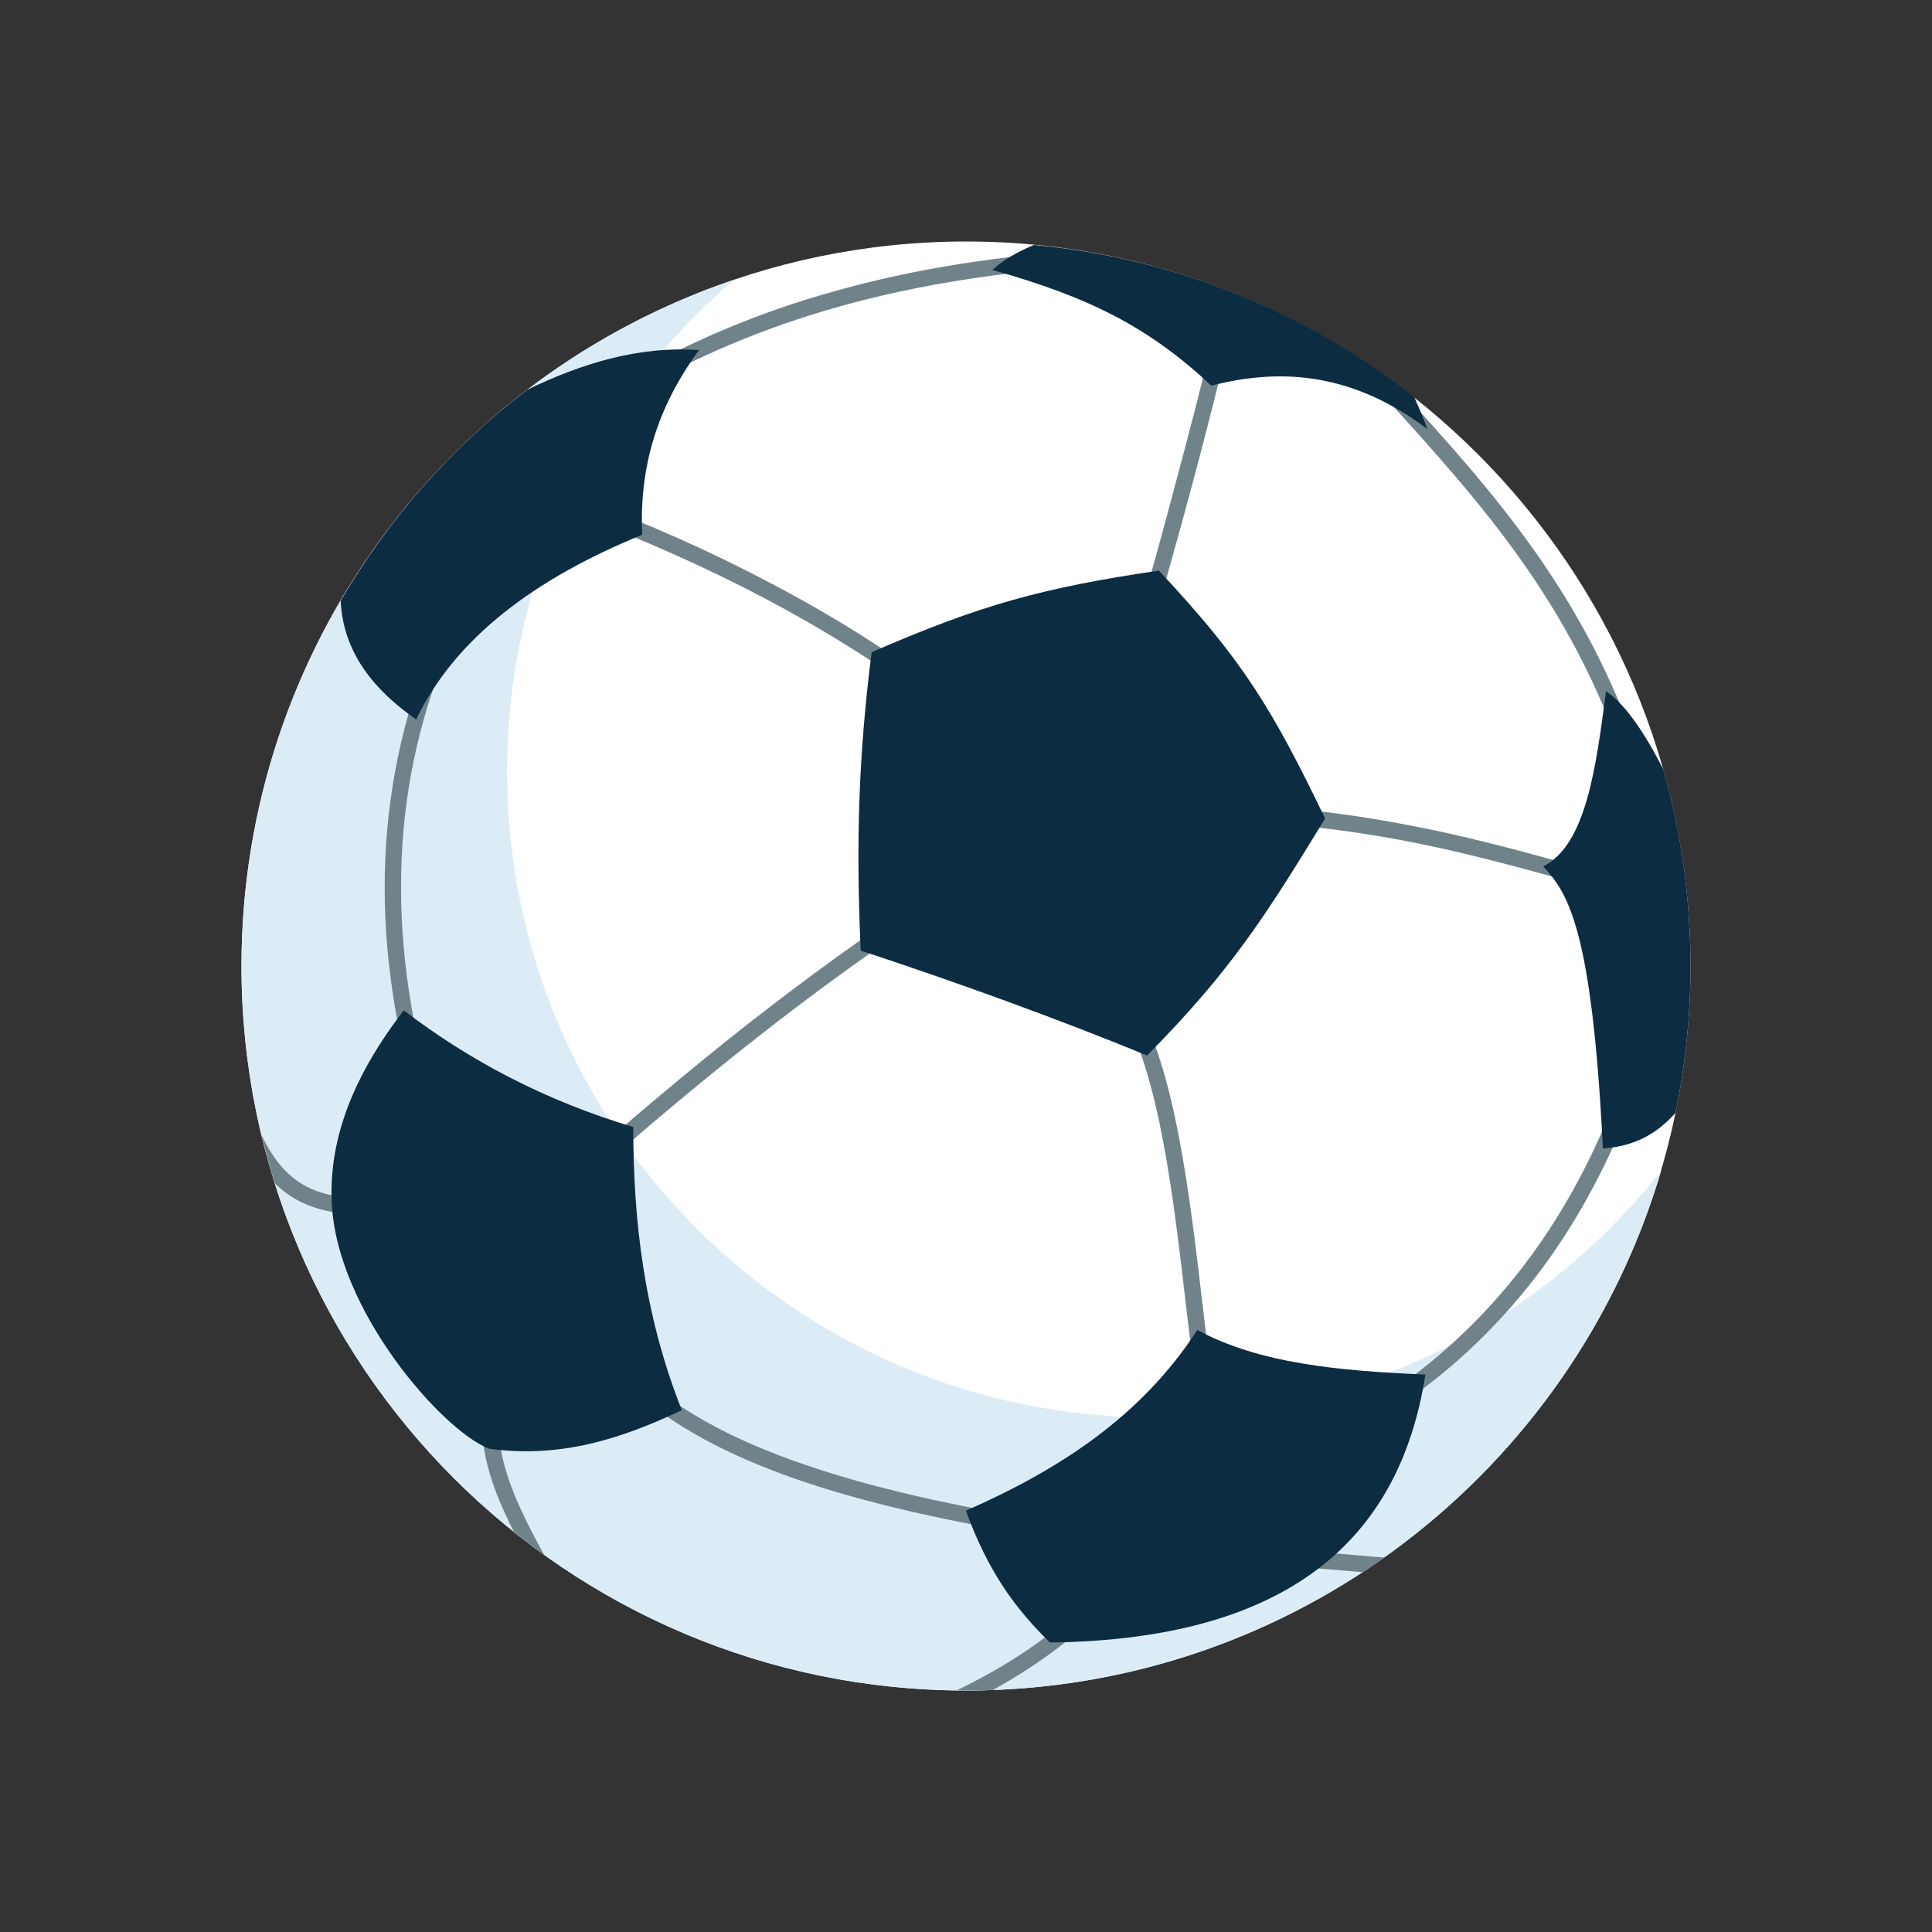 <svg width="32" height="32" viewBox="0 0 32 32" fill="none" xmlns="http://www.w3.org/2000/svg">
<rect x="0" y="0" width="32" height="32" fill="#333333" stroke="none"/>
<path fill-rule="evenodd" clip-rule="evenodd" d="M4 16.003C4 9.395 9.39 4 16.002 4C22.61 4 28 9.395 28 16.003C28 22.61 22.61 28 16.002 28C9.39 28 4 22.61 4 16.003Z" fill="white"/>
<path fill-rule="evenodd" clip-rule="evenodd" d="M27.515 19.39C26.049 24.365 21.449 28 16.002 28C9.376 28 4 22.629 4 16.003C4 10.717 7.416 6.231 12.158 4.633C9.861 6.593 8.4 9.514 8.4 12.777C8.4 18.686 13.191 23.476 19.099 23.476C22.515 23.476 25.555 21.878 27.515 19.39Z" fill="#DCECF7"/>
<path fill-rule="evenodd" clip-rule="evenodd" d="M4.552 19.599C4.466 19.333 4.394 19.066 4.333 18.8C4.475 19.099 4.642 19.337 4.856 19.509C5.199 19.785 5.684 19.894 6.436 19.832L6.459 20.098C5.631 20.17 5.089 20.041 4.685 19.718C4.637 19.68 4.595 19.642 4.552 19.599Z" fill="#71838A"/>
<path fill-rule="evenodd" clip-rule="evenodd" d="M9.015 25.759C8.843 25.631 8.672 25.502 8.51 25.369C8.049 24.46 7.849 23.738 8.063 22.734L8.325 22.791C8.096 23.885 8.401 24.641 9.015 25.759Z" fill="#71838A"/>
<path fill-rule="evenodd" clip-rule="evenodd" d="M16.449 27.991C16.297 27.995 16.149 28 16.002 28C15.95 28 15.898 28 15.85 27.995C16.107 27.871 16.359 27.738 16.606 27.591C17.12 27.282 17.605 26.925 18.024 26.501L18.214 26.692C17.781 27.129 17.277 27.5 16.744 27.819C16.644 27.881 16.544 27.933 16.449 27.991Z" fill="#71838A"/>
<path fill-rule="evenodd" clip-rule="evenodd" d="M22.928 25.797C22.809 25.883 22.691 25.959 22.572 26.04L22.505 26.035C21.216 25.931 19.242 25.769 17.724 25.545L17.762 25.279C19.27 25.503 21.24 25.66 22.524 25.764C22.667 25.779 22.805 25.788 22.928 25.797Z" fill="#71838A"/>
<path d="M27.167 12.558C26.259 9.837 24.727 8.148 23.195 6.459L23.019 6.269L22.819 6.45L22.995 6.64C24.508 8.31 26.021 9.975 26.915 12.644L27.167 12.558Z" fill="#71838A"/>
<path d="M26.877 14.575C25.874 14.28 24.917 14.009 23.956 13.795C22.995 13.586 22.039 13.429 21.045 13.367L21.026 13.638C22.006 13.7 22.953 13.847 23.899 14.057C24.846 14.271 25.802 14.537 26.801 14.837L26.877 14.575Z" fill="#71838A"/>
<path d="M26.677 18.404C26.249 19.465 25.716 20.369 25.103 21.135C24.489 21.901 23.794 22.539 23.029 23.062L23.181 23.281C23.97 22.743 24.684 22.091 25.317 21.302C25.945 20.517 26.487 19.589 26.929 18.505L26.677 18.404Z" fill="#71838A"/>
<path d="M20.084 23C20.032 22.587 19.979 22.134 19.927 21.683C19.694 19.689 19.461 17.725 18.795 16.573L18.562 16.707C19.199 17.81 19.427 19.747 19.655 21.716C19.708 22.149 19.756 22.577 19.818 23.038L20.084 23Z" fill="#71838A"/>
<path d="M20.126 5.432C19.927 6.279 19.707 7.13 19.479 7.977C19.251 8.843 19.013 9.695 18.771 10.532L19.027 10.603C19.275 9.737 19.517 8.886 19.741 8.049C19.969 7.197 20.188 6.345 20.388 5.489L20.126 5.432Z" fill="#71838A"/>
<path d="M17.377 4.19C16.173 4.3 14.975 4.495 13.79 4.833C12.601 5.165 11.426 5.646 10.265 6.326L10.398 6.559C11.54 5.889 12.696 5.418 13.861 5.089C15.032 4.757 16.211 4.566 17.4 4.457L17.377 4.19Z" fill="#71838A"/>
<path d="M15.602 11.445C14.703 10.765 13.757 10.179 12.767 9.661C11.783 9.138 10.755 8.686 9.699 8.286L9.604 8.538C10.65 8.938 11.668 9.385 12.644 9.899C13.619 10.412 14.556 10.993 15.441 11.659L15.602 11.445Z" fill="#71838A"/>
<path d="M15.417 14.78C14.375 15.46 13.362 16.197 12.359 16.982C11.364 17.767 10.384 18.595 9.414 19.456L9.59 19.66C10.551 18.804 11.531 17.977 12.525 17.196C13.519 16.416 14.533 15.679 15.565 15.003L15.417 14.78Z" fill="#71838A"/>
<path d="M7.235 18.433C6.817 17.059 6.617 15.736 6.645 14.466C6.669 13.196 6.921 11.978 7.402 10.803L7.154 10.703C6.659 11.907 6.403 13.158 6.374 14.461C6.345 15.76 6.55 17.111 6.978 18.509L7.235 18.433Z" fill="#71838A"/>
<path d="M17.734 25.26C16.155 25.012 14.661 24.712 13.386 24.279C12.12 23.851 11.074 23.3 10.379 22.538L10.18 22.719C10.908 23.514 11.992 24.094 13.295 24.536C14.589 24.974 16.097 25.274 17.691 25.526L17.734 25.26Z" fill="#71838A"/>
<path fill-rule="evenodd" clip-rule="evenodd" d="M5.642 9.951C6.436 8.591 7.487 7.401 8.734 6.455C9.609 6.031 10.561 5.727 11.578 5.798C10.965 6.635 10.579 7.611 10.637 8.857C8.867 9.58 7.545 10.56 6.893 11.916C6.208 11.44 5.685 10.822 5.642 9.951Z" fill="#0C2C42"/>
<path fill-rule="evenodd" clip-rule="evenodd" d="M17.125 4.057C19.494 4.276 21.658 5.18 23.423 6.574C23.504 6.755 23.58 6.931 23.642 7.107C22.462 6.217 21.287 6.069 20.064 6.388C19.037 5.427 18.052 4.923 16.435 4.471C16.616 4.305 16.853 4.171 17.125 4.057Z" fill="#0C2C42"/>
<path fill-rule="evenodd" clip-rule="evenodd" d="M28 16.002C28 16.835 27.914 17.648 27.752 18.433C27.377 18.852 26.982 18.99 26.549 19.023C26.368 15.374 25.968 14.789 25.56 14.351C26.273 13.99 26.435 12.71 26.601 11.445C26.953 11.697 27.258 12.177 27.548 12.739C27.843 13.776 28 14.87 28 16.002Z" fill="#0C2C42"/>
<path fill-rule="evenodd" clip-rule="evenodd" d="M21.948 13.557C21.068 11.73 20.578 10.926 19.194 9.451C17.258 9.737 16.24 10.018 14.437 10.803C14.218 12.529 14.176 13.971 14.256 15.745C15.845 16.268 17.501 16.868 18.999 17.482C20.379 16.088 20.954 15.184 21.948 13.557Z" fill="#0C2C42"/>
<path fill-rule="evenodd" clip-rule="evenodd" d="M23.609 22.767C22.172 22.705 20.864 22.586 19.831 22.029C18.918 23.438 17.581 24.327 15.998 25.022C16.269 25.754 16.626 26.468 17.391 27.205C21.278 27.158 23.176 25.55 23.609 22.767Z" fill="#0C2C42"/>
<path fill-rule="evenodd" clip-rule="evenodd" d="M11.293 23.357C10.665 21.768 10.489 20.212 10.489 18.667C9.038 18.233 7.782 17.572 6.688 16.735C5.855 17.815 5.451 18.852 5.494 19.899C5.56 21.697 7.335 23.704 8.101 23.995C9.299 24.161 10.317 23.819 11.293 23.357Z" fill="#0C2C42"/>
</svg>
